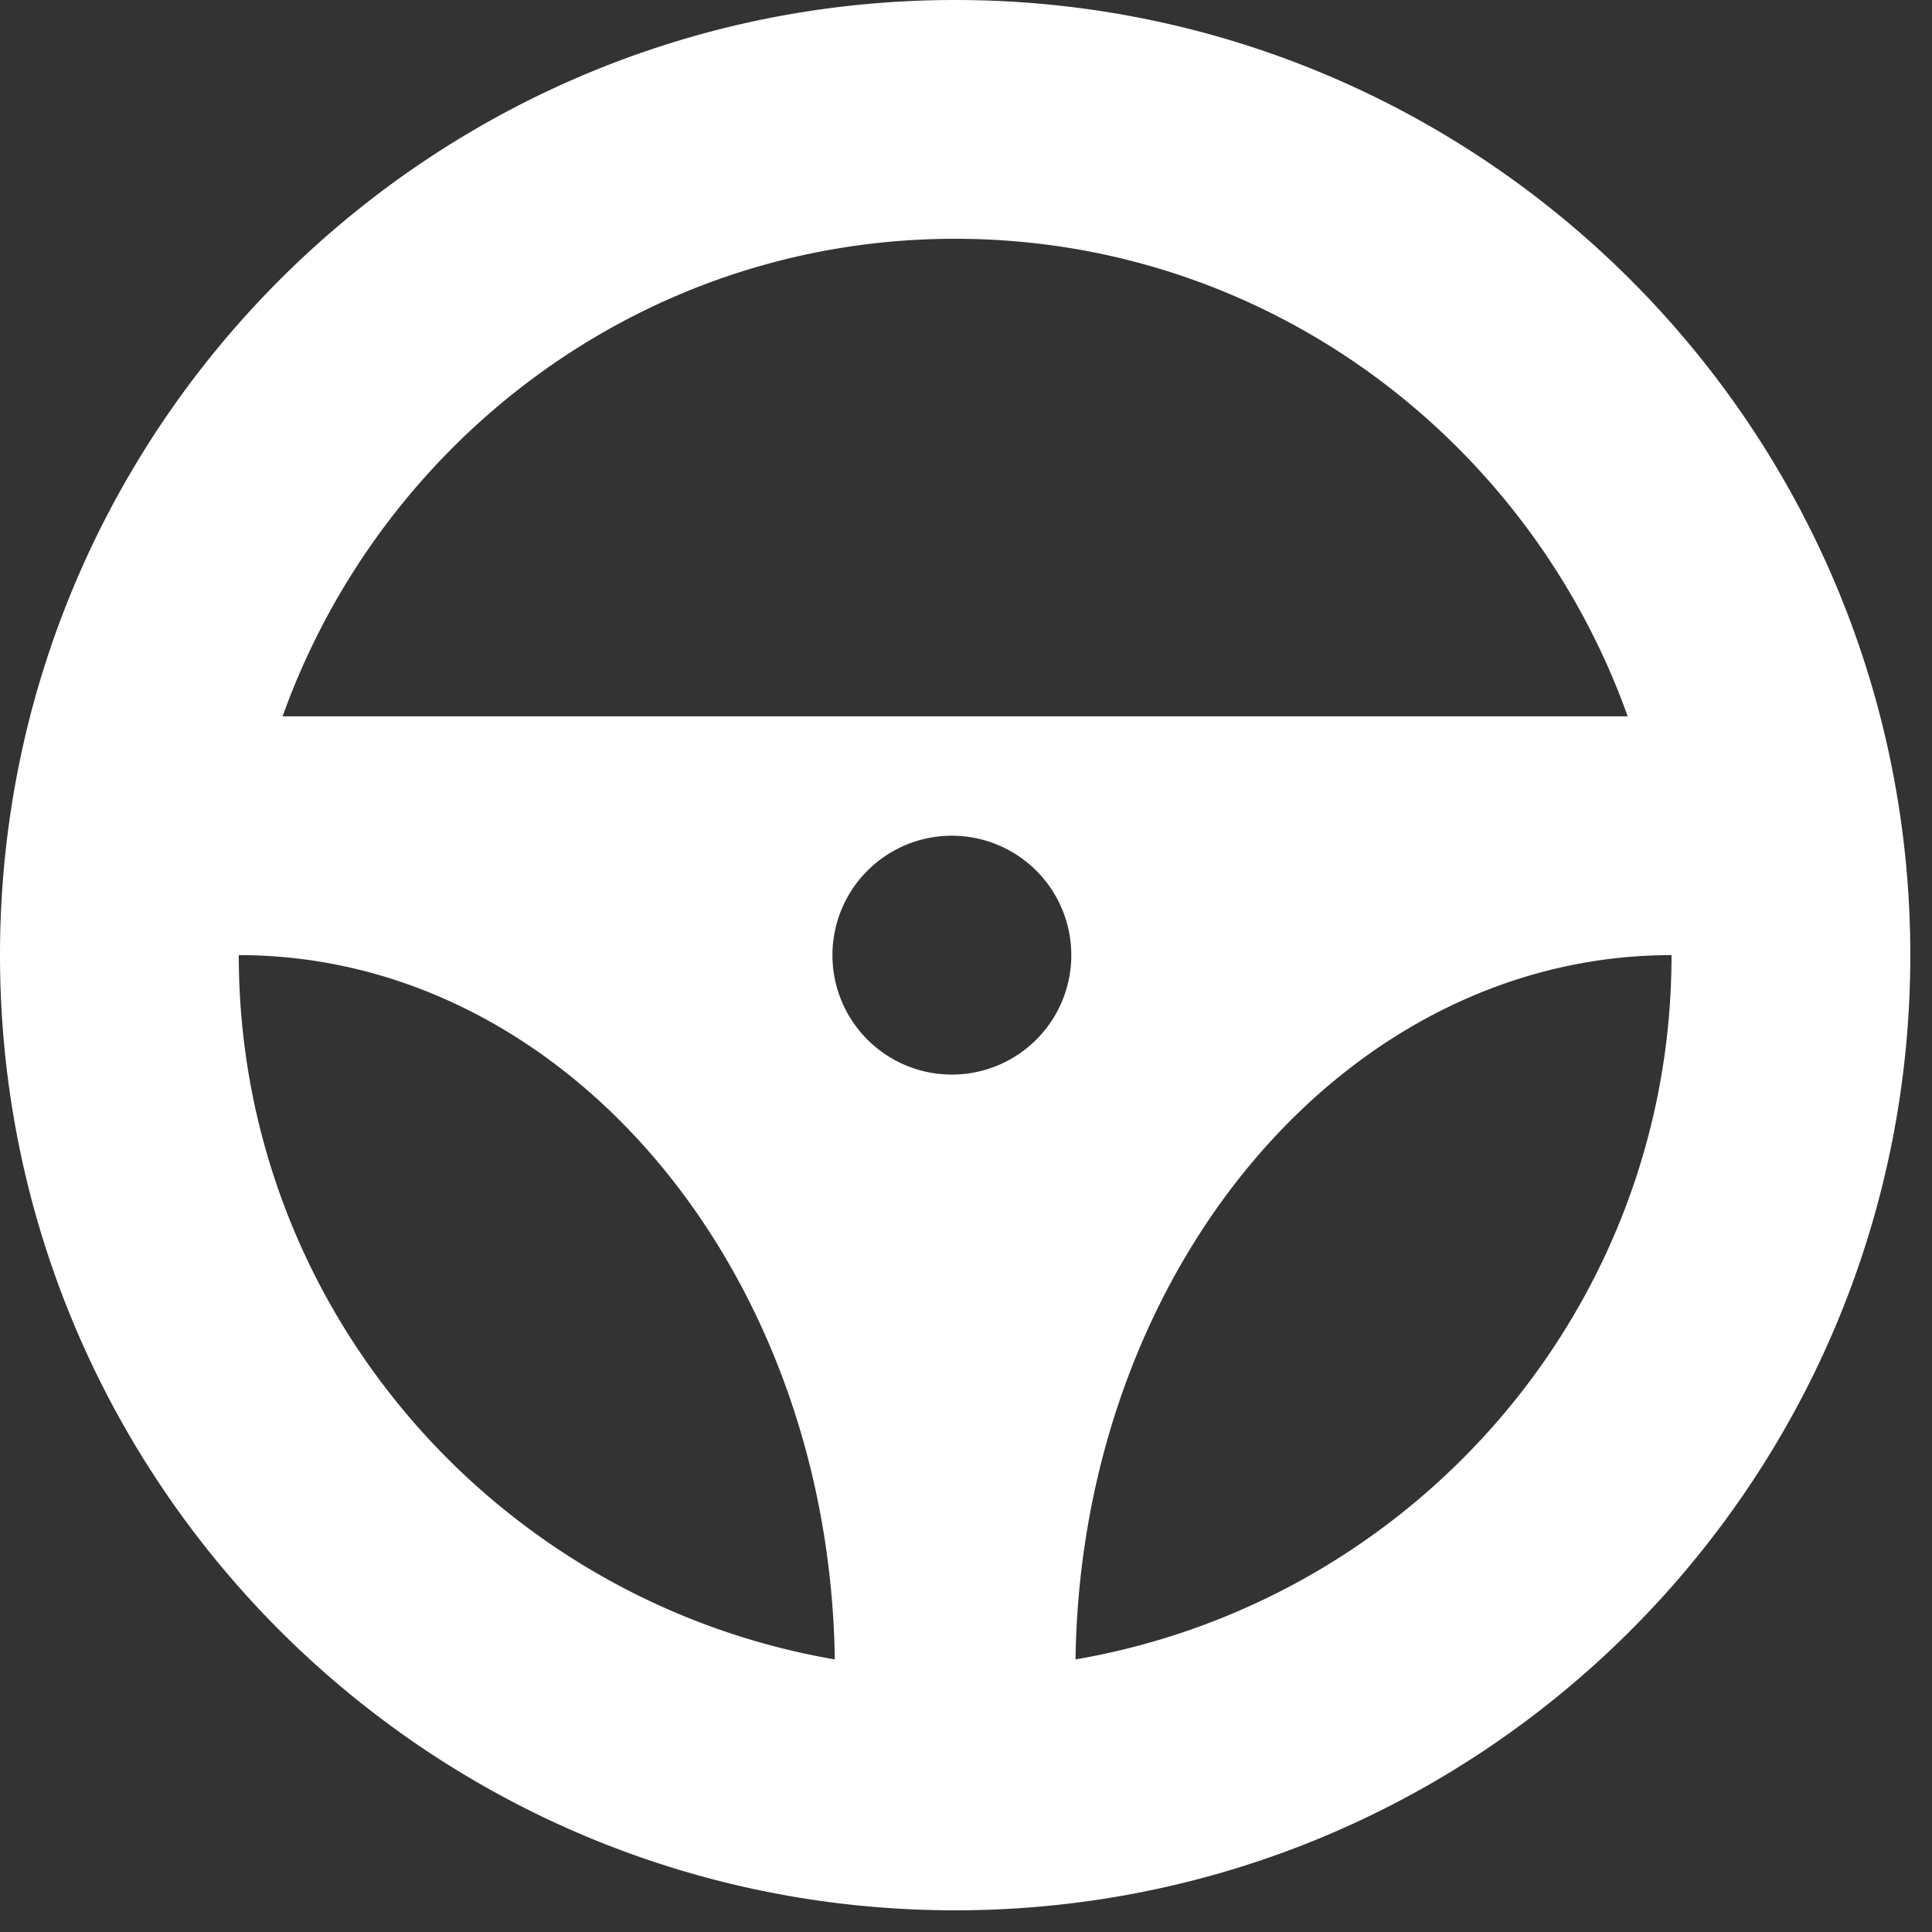 <svg xmlns="http://www.w3.org/2000/svg" xmlns:xlink="http://www.w3.org/1999/xlink" width="22" height="22" viewBox="0 0 22 22"><rect x="0" y="0" width="22" height="22" fill="#333333" stroke="none"/><defs><path id="lkana" d="M676.247 1678.896c.063-4.44 3.072-8.02 6.787-8.02 0 4.029-2.943 7.36-6.787 8.02zm-9.528-8.02c3.715 0 6.724 3.58 6.787 8.02-3.845-.66-6.787-3.991-6.787-8.02zm8.157 1.36a1.36 1.36 0 1 1 0-2.719 1.36 1.36 0 0 1 0 2.719zm0-9.517c3.54 0 6.53 2.28 7.659 5.438h-15.317c1.13-3.158 4.119-5.438 7.658-5.438zm0-2.719c-6.006 0-10.876 4.87-10.876 10.876 0 6.007 4.87 10.877 10.876 10.877 6.007 0 10.877-4.87 10.877-10.877 0-6.006-4.87-10.876-10.877-10.876z"/></defs><use fill="#fff" xlink:href="#lkana" transform="translate(-664 -1660)"/></svg>